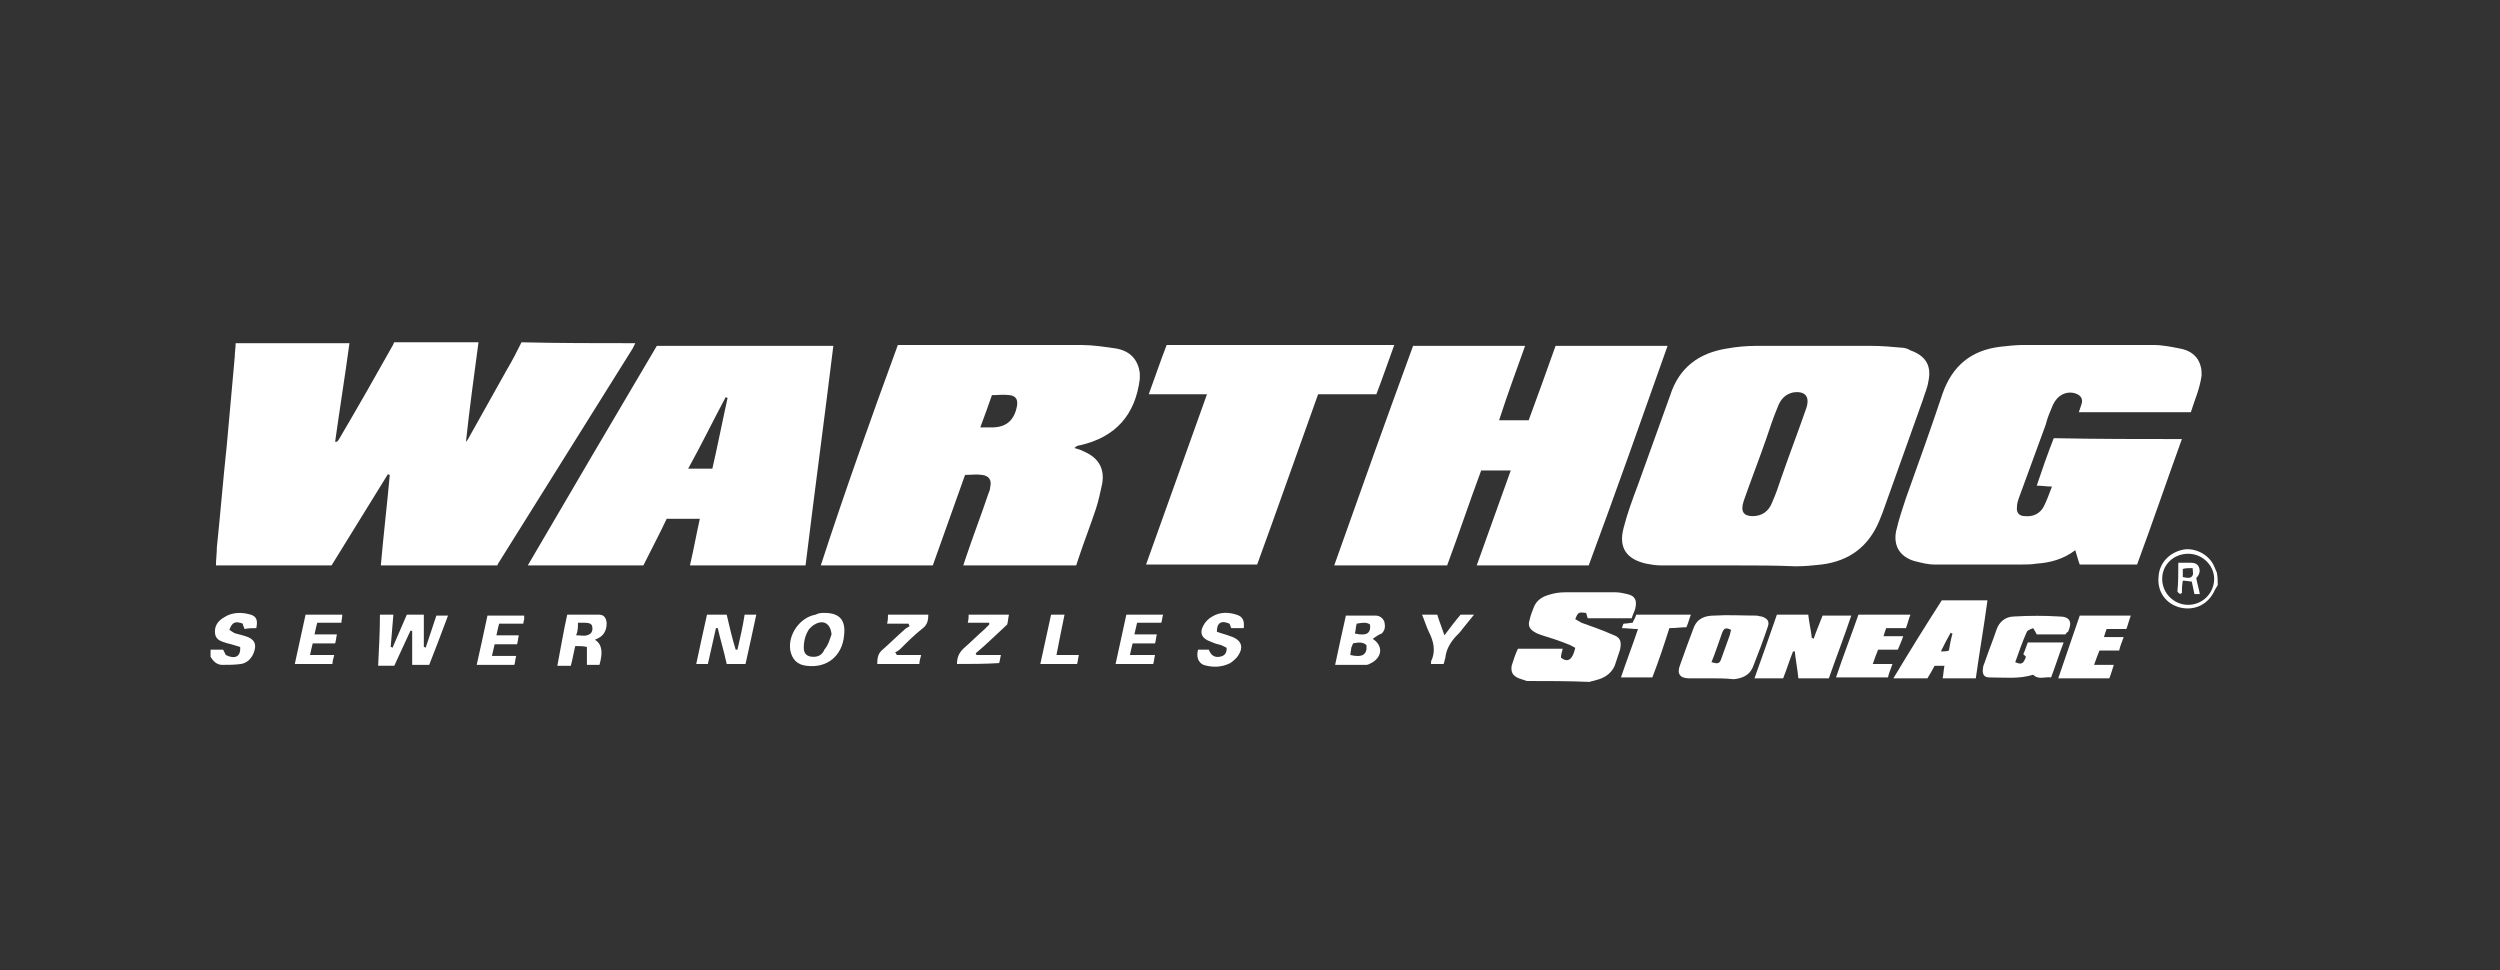 <?xml version="1.0" encoding="utf-8"?>
<!-- Generator: Adobe Illustrator 21.0.2, SVG Export Plug-In . SVG Version: 6.00 Build 0)  -->
<svg version="1.1" id="Layer_1" xmlns="http://www.w3.org/2000/svg" xmlns:xlink="http://www.w3.org/1999/xlink" x="0px" y="0px"
	 viewBox="0 0 279 108.3" style="enable-background:new 0 0 279 108.3;" xml:space="preserve">
<rect x="0" y="0" width="279" height="108.3" fill="#333333" stroke="none"/>
<style type="text/css">
	.st0{fill:#FFFFFF;}
</style>
<g id="vmCUjf_1_">
	<g>
		<path class="st0" d="M70.9,38.3c-0.1,0.2-0.2,0.4-0.3,0.6c-4.9,7.8-9.8,15.7-14.7,23.5c-0.1,0.2-0.3,0.4-0.4,0.7
			c-4.3,0-8.6,0-13,0c0.3-3.4,0.7-6.8,1-10.1c-0.1,0-0.1,0-0.2-0.1c-2.1,3.4-4.2,6.8-6.3,10.2c-4.3,0-8.6,0-12.9,0
			c0-0.7,0.1-1.3,0.1-2c0.4-3.8,0.7-7.6,1.1-11.3c0.3-3.3,0.6-6.6,0.9-10c0-0.5,0.1-1,0.1-1.5c4.2,0,8.5,0,12.7,0
			c-0.5,3.7-1.1,7.4-1.6,11c0.1,0,0.1,0,0.2,0c0.1-0.1,0.2-0.2,0.3-0.4c2-3.4,4-6.9,5.9-10.3c0.1-0.1,0.1-0.3,0.2-0.4
			c3.1,0,6.3,0,9.4,0c-0.5,3.7-1,7.4-1.4,11.1c0.2-0.2,0.3-0.4,0.4-0.6c1.4-2.5,2.8-5,4.2-7.5c0.6-1,1.1-2,1.6-3
			C62.4,38.3,66.6,38.3,70.9,38.3z"/>
		<path class="st0" d="M170.4,76c-0.3-0.1-0.6-0.2-0.9-0.3c-0.7-0.3-0.9-0.7-0.8-1.4c0.2-0.6,0.4-1.3,0.7-1.9c1.7,0,3.3,0,5,0
			c-0.1,0.4-0.2,0.7-0.2,1c0.8,0.6,1.3,0.2,1.6-1.1c-0.2-0.1-0.5-0.3-0.8-0.4c-1-0.4-1.9-0.7-2.9-1c-0.3-0.1-0.6-0.2-0.9-0.4
			c-0.5-0.3-0.7-0.7-0.5-1.3c0.1-0.5,0.3-1,0.5-1.5c0.3-0.7,0.9-1.1,1.6-1.3c0.6-0.2,1.2-0.3,1.9-0.3c1.9,0,3.7,0,5.6,0
			c0.4,0,0.9,0.1,1.3,0.2c0.9,0.2,1.1,0.7,0.9,1.6c-0.1,0.4-0.3,0.7-0.4,1.1c-1.6,0-3.2,0-4.9,0c-0.1-0.2-0.1-0.4-0.2-0.6
			c-0.8-0.1-0.9-0.1-1.2,0.7c0.2,0.1,0.5,0.3,0.7,0.4c1.1,0.4,2.3,0.8,3.4,1.3c0.9,0.3,1.1,0.7,0.9,1.7c-0.2,0.6-0.4,1.2-0.6,1.8
			c-0.4,0.9-1.2,1.4-2.1,1.6c-0.2,0.1-0.5,0.1-0.7,0.2C175,76,172.7,76,170.4,76z"/>
		<path class="st0" d="M23.5,72.5c0.5,0,1,0,1.4,0c0.1,0.2,0.2,0.4,0.3,0.6c1,0.5,1.7,0.2,1.6-0.9c-0.4-0.1-0.9-0.3-1.4-0.4
			c-0.6-0.2-1.3-0.3-1.4-1.1c-0.1-0.8,0.3-1.4,1-1.8c0.9-0.6,2-0.6,3-0.3c0.6,0.2,0.8,0.6,0.6,1.5c-0.4,0-0.9,0-1.3,0.1
			c-0.1-0.3-0.2-0.4-0.2-0.6c-0.8-0.3-1.2-0.2-1.5,0.7c0.2,0.1,0.4,0.3,0.7,0.4c0.4,0.1,0.8,0.2,1.1,0.3c1,0.3,1.3,0.9,0.9,1.9
			c-0.3,0.7-0.8,1.1-1.4,1.2c-0.7,0.1-1.4,0.1-2.1,0.1c-0.6,0-1-0.4-1.3-0.9C23.5,73,23.5,72.8,23.5,72.5z"/>
		<path class="st0" d="M247.5,65.3c-0.1,0.2-0.2,0.3-0.3,0.5c-0.7,1.6-2.2,2.4-3.9,2c-1.6-0.4-2.6-1.8-2.4-3.5c0.1-1.6,1.4-2.8,3-3
			c1.3-0.1,2.7,0.7,3.2,1.9c0.1,0.2,0.2,0.5,0.3,0.7C247.5,64.4,247.5,64.9,247.5,65.3z M244.2,61.8c-1.6,0-2.9,1.2-2.9,2.8
			c0,1.6,1.3,2.9,2.9,2.9c1.6,0,2.9-1.3,2.9-2.9C247.1,63.1,245.8,61.8,244.2,61.8z"/>
		<path class="st0" d="M100.2,38.5c0.3,0,0.6,0,0.9,0c6.5,0,13,0,19.5,0c1.3,0,2.7,0.2,4,0.4c1.6,0.3,2.4,1.3,2.6,2.7
			c0,0.2,0,0.5,0,0.7c-0.5,4-2.7,6.5-6.7,7.4c-0.2,0-0.4,0.1-0.6,0.3c0.4,0.1,0.7,0.2,1.1,0.4c1.6,0.7,2.3,1.9,2,3.6
			c-0.2,0.9-0.4,1.9-0.7,2.8c-0.6,1.8-1.3,3.6-1.9,5.4c-0.1,0.3-0.2,0.6-0.3,0.9c-4.2,0-8.4,0-12.6,0c0.1-0.3,0.2-0.6,0.3-0.9
			c0.8-2.4,1.7-4.7,2.5-7.1c0.1-0.2,0.2-0.5,0.2-0.7c0.2-0.8-0.1-1.3-0.9-1.4c-0.6-0.1-1.2,0-1.9,0c-1.2,3.4-2.4,6.7-3.6,10.1
			c-4.2,0-8.3,0-12.5,0C94.3,54.8,97.2,46.7,100.2,38.5z M109.4,47.7c0.5,0,0.9,0,1.3,0c1.6,0,2.5-0.8,2.8-2.4
			c0.1-0.7-0.1-1.1-0.8-1.2c-0.7-0.1-1.3,0-2,0C110.3,45.2,109.9,46.4,109.4,47.7z"/>
		<path class="st0" d="M148.9,63.1c2.9-8.2,5.8-16.3,8.8-24.5c4.2,0,8.3,0,12.5,0c-1,2.8-2,5.5-2.9,8.3c1.1,0,2.1,0,3.3,0
			c1-2.7,2-5.5,3-8.3c4.2,0,8.3,0,12.5,0c-2.9,8.2-5.8,16.4-8.8,24.5c-4.2,0-8.3,0-12.5,0c1.3-3.6,2.5-7,3.8-10.6
			c-1.1,0-2.2,0-3.3,0c-1.3,3.5-2.5,7.1-3.8,10.6C157.2,63.1,153.1,63.1,148.9,63.1z"/>
		<path class="st0" d="M193.6,63.1c-2.7,0-5.5,0-8.2,0c-0.6,0-1.2-0.1-1.7-0.2c-2.2-0.5-3.1-1.8-2.5-4c0.4-1.6,1-3.2,1.6-4.8
			c1.2-3.3,2.4-6.7,3.6-10c1-3.1,3.2-4.7,6.3-5.2c1.1-0.2,2.2-0.3,3.3-0.3c4.3,0,8.6,0,12.9,0c1.1,0,2.2,0.1,3.3,0.2
			c0.3,0,0.7,0.1,1,0.3c1.7,0.6,2.4,1.7,2,3.5c-0.1,0.7-0.4,1.3-0.6,2c-1.5,4.2-3,8.4-4.5,12.6c-0.1,0.3-0.3,0.7-0.4,1
			c-1.2,2.8-3.3,4.4-6.4,4.8c-0.9,0.1-1.9,0.2-2.9,0.2C198.1,63.1,195.8,63.1,193.6,63.1C193.6,63.1,193.6,63.1,193.6,63.1z
			 M195.6,57.6c1,0,1.8-0.5,2.2-1.6c0.4-0.9,0.7-1.8,1-2.7c0.9-2.6,1.9-5.2,2.8-7.8c0.4-1.3-0.2-1.9-1.5-1.7
			c-0.9,0.2-1.4,0.8-1.7,1.6c-0.5,1.2-0.9,2.4-1.3,3.6c-0.8,2.3-1.7,4.6-2.5,6.9C194.2,57.1,194.6,57.6,195.6,57.6z"/>
		<path class="st0" d="M243.5,49c-1.7,4.7-3.3,9.4-5,14c-2.1,0-4.2,0-6.4,0c-0.2-0.5-0.3-1-0.5-1.6c-1.3,1-2.8,1.4-4.3,1.5
			c-0.6,0.1-1.2,0.1-1.7,0.1c-3.2,0-6.4,0-9.7,0c-0.8,0-1.5-0.2-2.3-0.4c-1.6-0.5-2.3-1.7-2-3.3c0.3-1.3,0.7-2.5,1.1-3.7
			c1.4-3.9,2.8-7.8,4.1-11.7c1.1-3.1,3.2-4.8,6.4-5.2c0.9-0.1,1.8-0.2,2.6-0.2c4.8,0,9.7,0,14.5,0c1,0,2,0.2,3,0.4
			c1.1,0.2,2,0.8,2.3,2c0.1,0.3,0.1,0.7,0.1,1c-0.2,1.5-0.8,2.8-1.2,4.1c-4.2,0-8.3,0-12.5,0c0.1-0.3,0.2-0.6,0.3-0.9
			c0.2-0.6-0.1-1-0.7-1.2c-1-0.3-2,0.2-2.5,1.3c-0.3,0.7-0.6,1.4-0.8,2.2c-1,2.7-2,5.5-3,8.2c-0.1,0.3-0.2,0.6-0.2,0.9
			c-0.1,0.7,0.2,1.1,0.9,1.1c0.9,0.1,1.7-0.3,2.1-1.1c0.3-0.6,0.6-1.4,0.9-2.2c-0.6,0-1.1-0.1-1.7-0.1c0.6-1.8,1.2-3.5,1.9-5.3
			C234,49,238.7,49,243.5,49z"/>
		<path class="st0" d="M93,38.6c-1,8.2-2.1,16.3-3.1,24.5c-4.3,0-8.5,0-12.9,0c0.4-1.7,0.7-3.4,1.1-5.2c-1.2,0-2.4,0-3.7,0
			c-0.8,1.7-1.7,3.4-2.6,5.2c-4.3,0-8.5,0-12.9,0c4.8-8.2,9.6-16.4,14.4-24.5C79.9,38.6,86.4,38.6,93,38.6z M81.2,44.4
			c-0.1,0-0.1,0-0.2-0.1c-1.4,2.6-2.7,5.3-4.2,8c1,0,1.8,0,2.7,0C80.1,49.7,80.6,47.1,81.2,44.4z"/>
		<path class="st0" d="M128.2,44c0.7-1.9,1.3-3.7,2-5.5c8.5,0,16.9,0,25.4,0c-0.7,1.9-1.3,3.7-2,5.5c-2.2,0-4.3,0-6.5,0
			c-2.3,6.4-4.5,12.7-6.8,19c-4.1,0-8.2,0-12.4,0c2.3-6.4,4.5-12.6,6.8-19C132.5,44,130.4,44,128.2,44z"/>
		<path class="st0" d="M221.8,67c-0.4,3-0.9,5.8-1.3,8.7c-1.3,0-2.5,0-3.7,0c0.1-0.5,0.1-0.9,0.2-1.4c-0.4,0-0.7,0-1.1,0
			c-0.2,0.4-0.5,0.9-0.8,1.4c-1.2,0-2.4,0-3.8,0c1.8-3,3.6-5.9,5.4-8.7C218.4,67,220,67,221.8,67z M217.9,70.7c-0.1,0-0.1,0-0.2-0.1
			c-0.4,0.7-0.7,1.3-1.1,2.1c0.4,0,0.6,0,0.9-0.1C217.6,72,217.7,71.4,217.9,70.7z"/>
		<path class="st0" d="M198.3,68.6c1.2,0,2.3,0,3.5,0c0.1,0.9,0.3,1.7,0.4,2.6c0.1,0,0.1,0,0.2,0.1c0.3-0.9,0.7-1.8,1-2.6
			c1.1,0,2.1,0,3.2,0c-0.8,2.4-1.7,4.7-2.5,7c-1.1,0-2.2,0-3.4,0c-0.1-1-0.3-2-0.4-3c-0.1,0-0.1,0-0.2,0c-0.4,1-0.7,2-1.1,3
			c-1.1,0-2.1,0-3.2,0C196.7,73.2,197.5,70.9,198.3,68.6z"/>
		<path class="st0" d="M190.9,75.7c-0.8,0-1.6,0-2.4,0c-1,0-1.4-0.5-1-1.5c0.5-1.4,1-2.8,1.5-4.1c0.4-1.1,1.3-1.4,2.3-1.4
			c1.6-0.1,3.1,0,4.7,0c0.2,0,0.4,0.1,0.6,0.1c0.6,0.2,0.9,0.5,0.7,1.1c-0.5,1.5-1.1,3.1-1.7,4.6c-0.4,0.9-1.2,1.2-2.1,1.3
			C192.5,75.7,191.7,75.7,190.9,75.7z M191,73.9c0.7,0.2,0.9,0.2,1.1-0.4c0.3-0.8,0.6-1.7,0.9-2.5c0.1-0.2,0.1-0.5,0.2-0.7
			c-0.6-0.3-0.8-0.2-1,0.3c-0.2,0.6-0.4,1.1-0.6,1.7C191.4,72.9,191.2,73.4,191,73.9z"/>
		<path class="st0" d="M230.5,70.8c-1.1,0-2.2,0-3.2,0c-0.1-0.2-0.2-0.4-0.4-0.7c-0.2,0.1-0.6,0.2-0.7,0.4c-0.5,1.1-0.9,2.3-1.3,3.4
			c0.7,0.3,0.9,0.2,1.2-0.6c-0.1-0.1-0.2-0.2-0.3-0.3c0.2-0.4,0.3-0.8,0.5-1.3c1.3,0,2.6,0,4,0c-0.5,1.3-0.9,2.6-1.4,3.9
			c-0.7-0.1-1.4,0.3-2-0.3c-1.6,0.5-3.2,0.3-4.9,0.3c-0.6,0-0.8-0.4-0.7-1c0-0.2,0.1-0.5,0.2-0.7c0.4-1.2,0.9-2.4,1.3-3.6
			c0.3-0.9,1-1.5,2-1.5c1.7-0.1,3.4-0.1,5,0c1.2,0,1.5,0.6,1,1.7C230.6,70.6,230.6,70.7,230.5,70.8z"/>
		<path class="st0" d="M212.4,71c-0.2,0.6-0.4,1-0.6,1.5c-0.7,0-1.4,0-2.2,0c-0.2,0.5-0.4,1-0.6,1.6c0.8,0,1.4,0,2.2,0
			c-0.2,0.6-0.4,1-0.5,1.5c-1.9,0-3.8,0-5.8,0c0.8-2.4,1.7-4.7,2.5-7c1.9,0,3.8,0,5.8,0c-0.2,0.5-0.3,1-0.5,1.5c-0.7,0-1.5,0-2.2,0
			c-0.1,0.3-0.2,0.5-0.3,0.9C210.9,71,211.6,71,212.4,71z"/>
		<path class="st0" d="M232.1,68.7c1.9,0,3.8,0,5.7,0c-0.2,0.5-0.3,1-0.5,1.5c-0.7,0-1.4,0-2.2,0c-0.1,0.3-0.2,0.5-0.3,0.9
			c0.7,0,1.4,0,2.2,0c-0.2,0.6-0.4,1-0.5,1.5c-0.7,0-1.4,0-2.2,0c-0.2,0.5-0.4,1-0.6,1.6c0.8,0,1.4,0,2.2,0c-0.2,0.6-0.3,1-0.5,1.5
			c-1.9,0-3.8,0-5.7,0C230.5,73.3,231.3,71.1,232.1,68.7z"/>
		<path class="st0" d="M184.4,75.6c-1.2,0-2.3,0-3.5,0c0.6-1.8,1.3-3.6,1.9-5.4c-0.6,0-1.2-0.1-1.8-0.1c0.1-0.2,0.1-0.4,0.2-0.5
			c0.4,0,0.7-0.1,1-0.1c0.1-0.3,0.3-0.5,0.4-0.9c2,0,4,0,6.1,0c-0.2,0.5-0.3,1-0.5,1.4c-0.6,0-1.2,0.1-1.9,0.1
			C185.7,72,185.1,73.8,184.4,75.6z"/>
		<path class="st0" d="M42.4,68.6c0.5,0,1,0,1.5,0c-0.1,1.3-0.2,2.5-0.3,3.6c0.1,0,0.1,0,0.2,0.1c0.5-1.2,1.1-2.5,1.6-3.7
			c0.6,0,1.2,0,1.9,0c0,1.2,0,2.4,0,3.6c0.1,0,0.1,0,0.2,0.1c0.2-0.6,0.4-1.2,0.6-1.8c0.2-0.6,0.4-1.2,0.6-1.8c0.4,0,0.8,0,1.3,0
			c-0.7,1.9-1.4,3.7-2.1,5.5c-0.6,0-1.2,0-1.9,0c0-1.3,0-2.6,0-3.8c-0.1,0-0.2,0-0.2,0c-0.6,1.3-1.2,2.6-1.8,3.9c-0.6,0-1.1,0-1.8,0
			C42.3,72.3,42.4,70.5,42.4,68.6z"/>
		<path class="st0" d="M81.1,68.6c0.3,1.3,0.6,2.6,1,3.9c0.1,0,0.1,0,0.2,0c0.3-1.3,0.6-2.6,0.8-3.9c0.4,0,0.8,0,1.3,0
			c-0.4,1.9-0.8,3.7-1.2,5.5c-0.7,0-1.4,0-2.1,0c-0.3-1.4-0.7-2.7-1-4c-0.1,0-0.1,0-0.2,0c-0.3,1.3-0.6,2.7-0.9,4
			c-0.4,0-0.8,0-1.3,0c0.4-1.9,0.8-3.7,1.2-5.5C79.7,68.6,80.4,68.6,81.1,68.6z"/>
		<path class="st0" d="M153.2,71.3c1.1,0.7,1.1,1.9,0,2.6c-0.2,0.1-0.5,0.3-0.7,0.3c-1.1,0-2.3,0-3.5,0c0.4-1.9,0.8-3.7,1.2-5.5
			c1.1,0,2.2,0,3.3,0c0.4,0,0.8,0.2,1,0.7c0.1,0.5,0.1,0.9-0.3,1.3C153.9,70.8,153.6,71,153.2,71.3z M150.7,73.1
			c1.3,0.3,1.9,0,1.8-1.1c-0.4-0.4-1-0.3-1.5-0.2c-0.1,0.2-0.1,0.3-0.2,0.5C150.8,72.5,150.7,72.8,150.7,73.1z M151.2,70.7
			c1.3,0.3,1.8,0,1.7-1c-0.4-0.3-0.9-0.2-1.5-0.1C151.3,70,151.3,70.4,151.2,70.7z"/>
		<path class="st0" d="M92,68.4c1.7,0,2.4,0.8,2.2,2.5c-0.2,2.3-1.9,3.7-4.2,3.4c-1-0.1-1.6-0.7-1.8-1.7c-0.3-1.8,1.1-3.7,2.8-4
			C91.4,68.4,91.7,68.4,92,68.4z M92.8,70.8c-0.1-1.2-0.9-1.7-1.9-1.1c-0.2,0.1-0.4,0.3-0.6,0.5c-0.4,0.6-0.6,1.3-0.6,2.1
			c0,0.7,0.4,1,1.1,1c0.6,0,1-0.3,1.2-0.8C92.5,71.9,92.6,71.3,92.8,70.8z"/>
		<path class="st0" d="M63.3,68.6c1.3,0,2.4,0,3.6,0c0.5,0,0.8,0.4,0.8,1c0,0.7-0.3,1.3-0.9,1.6c-0.1,0.1-0.3,0.1-0.4,0.2
			c0.8,0.5,0.9,1.4,0.5,2.8c-0.4,0-0.9,0-1.4,0c0-0.4,0-0.7,0-1c0-0.3,0-0.6,0-1c-0.4-0.1-0.8-0.1-1.3-0.1c-0.2,0.8-0.3,1.5-0.5,2.2
			c-0.5,0-0.9,0-1.5,0C62.6,72.2,62.9,70.4,63.3,68.6z M64.3,70.9c0.5,0,0.9,0.1,1.2,0c0.4-0.1,0.7-0.4,0.6-0.9
			c0-0.4-0.4-0.5-0.8-0.5c-0.3,0-0.5,0-0.8,0C64.5,70,64.5,70.4,64.3,70.9z"/>
		<path class="st0" d="M133.7,72.5c0.4,0,0.8,0,1.2,0c0.2,0.5,0.5,0.9,1.2,0.8c0.5-0.1,0.8-0.3,0.8-1c-0.2-0.1-0.4-0.2-0.6-0.3
			c-0.4-0.1-0.8-0.2-1.2-0.4c-0.9-0.3-1.3-0.9-0.8-1.8c0.2-0.4,0.6-0.8,1-1c0.8-0.5,1.8-0.5,2.7-0.2c0.7,0.2,0.9,0.7,0.8,1.5
			c-0.4,0-0.9,0-1.4,0c-0.1-0.2-0.1-0.4-0.2-0.5c-0.9-0.4-1.4-0.1-1.4,0.9c0.5,0.2,1,0.3,1.5,0.5c1.3,0.4,1.6,1.3,0.7,2.4
			c-0.2,0.2-0.4,0.4-0.7,0.6c-1,0.5-2,0.5-3,0.2C133.7,73.9,133.5,73.3,133.7,72.5z"/>
		<path class="st0" d="M129.8,68.6c-0.1,0.3-0.1,0.6-0.2,0.9c-0.9,0-1.8,0-2.7,0c-0.1,0.5-0.2,0.8-0.3,1.3c0.8,0,1.6,0,2.5,0
			c-0.1,0.4-0.1,0.7-0.2,1c-0.8,0-1.6,0-2.5,0c-0.1,0.4-0.2,0.8-0.3,1.3c1,0,1.8,0,2.8,0c-0.1,0.4-0.1,0.7-0.2,1c-1.4,0-2.8,0-4.2,0
			c0.4-1.9,0.8-3.6,1.2-5.5C127.1,68.6,128.4,68.6,129.8,68.6z"/>
		<path class="st0" d="M37.1,74.1c-1.4,0-2.8,0-4.2,0c0.4-1.9,0.8-3.6,1.2-5.5c1.4,0,2.7,0,4.1,0c0,0.3-0.1,0.6-0.1,0.9
			c-0.9,0-1.8,0-2.7,0c-0.1,0.4-0.2,0.8-0.3,1.3c0.9,0,1.6,0,2.5,0c-0.1,0.4-0.1,0.7-0.2,1c-0.8,0-1.7,0-2.5,0
			c-0.1,0.4-0.2,0.8-0.3,1.3c0.9,0,1.8,0,2.7,0C37.2,73.5,37.1,73.8,37.1,74.1z"/>
		<path class="st0" d="M55.2,71.9c-0.1,0.5-0.2,0.8-0.3,1.3c0.9,0,1.8,0,2.7,0c-0.1,0.4-0.1,0.7-0.2,1c-1.4,0-2.8,0-4.2,0
			c0.4-1.8,0.8-3.6,1.2-5.5c1.4,0,2.7,0,4.1,0c0,0.1,0,0.3,0,0.4c0,0.1-0.1,0.3-0.1,0.5c-0.9,0-1.7,0-2.7,0
			c-0.1,0.4-0.2,0.8-0.3,1.3c0.9,0,1.6,0,2.5,0c-0.1,0.4-0.1,0.7-0.2,1C56.9,71.9,56.1,71.9,55.2,71.9z"/>
		<path class="st0" d="M106.8,74.1c0-0.7,0.2-1.2,0.7-1.7c0.8-0.7,1.6-1.5,2.4-2.2c0.2-0.2,0.3-0.3,0.5-0.5c0-0.1,0-0.1,0-0.2
			c-0.8,0-1.5,0-2.4,0c0.1-0.4,0.1-0.6,0.1-0.9c1.5,0,3,0,4.5,0c-0.1,0.4-0.1,0.8-0.2,1.1c-1.2,1.1-2.3,2.2-3.5,3.2
			c0,0.1,0,0.1,0.1,0.2c0.9,0,1.8,0,2.7,0c-0.1,0.4-0.1,0.6-0.2,0.9C109.9,74.1,108.4,74.1,106.8,74.1z"/>
		<path class="st0" d="M102.8,73.1c-0.1,0.4-0.2,0.7-0.2,1c-1.6,0-3.1,0-4.7,0c0-0.7,0.1-1.2,0.6-1.6c0.8-0.7,1.6-1.5,2.4-2.2
			c0.2-0.2,0.4-0.3,0.6-0.4c0-0.1-0.1-0.2-0.1-0.3c-0.8,0-1.5,0-2.4,0c0.1-0.4,0.1-0.7,0.1-1c1.5,0,3,0,4.5,0c0,0.6-0.1,1.1-0.6,1.5
			c-0.9,0.7-1.7,1.5-2.5,2.3c-0.2,0.2-0.4,0.3-0.6,0.4c0.1,0.1,0.1,0.2,0.2,0.3C100.9,73.1,101.8,73.1,102.8,73.1z"/>
		<path class="st0" d="M161.1,74.1c-0.5,0-0.9,0-1.4,0c0-0.2,0-0.4,0.1-0.5c0.4-1,0.2-2-0.3-3c-0.3-0.6-0.5-1.3-0.8-2
			c0.6,0,1.1,0,1.7,0c0.2,0.7,0.5,1.4,0.8,2.3c0.6-0.8,1.2-1.6,1.8-2.3c0.5,0,0.9,0,1.5,0c-0.5,0.6-0.9,1.1-1.3,1.6
			c-0.2,0.3-0.5,0.6-0.8,0.9c-0.6,0.7-1,1.4-1.1,2.3C161.2,73.7,161.2,73.9,161.1,74.1z"/>
		<path class="st0" d="M116.1,74.1c0.4-1.9,0.8-3.6,1.2-5.5c0.5,0,0.9,0,1.5,0c-0.3,1.5-0.6,2.9-0.9,4.5c0.9,0,1.6,0,2.5,0
			c-0.1,0.4-0.1,0.7-0.2,1C118.7,74.1,117.5,74.1,116.1,74.1z"/>
		<path class="st0" d="M243.1,62.8c0.5,0,0.9,0,1.2,0c0.4,0,0.9,0,1.1,0.5c0.2,0.5,0,0.9-0.3,1.2c0.1,0.6,0.3,1.2,0.4,1.8
			c-0.3,0-0.4,0-0.6,0c-0.1-0.5-0.2-0.9-0.3-1.4c-0.3,0-0.6-0.1-1-0.1c-0.1,0.6-0.1,1-0.1,1.4c-0.1,0-0.1,0-0.2,0.1
			c-0.1-0.1-0.3-0.2-0.3-0.3C243.1,65,243.1,64,243.1,62.8z M243.6,64.4c0.5,0.1,0.9,0.2,1.1-0.2c0.1-0.2,0-0.5,0-0.8
			c-0.5,0-0.8,0-1.1,0.1C243.6,63.7,243.6,64,243.6,64.4z"/>
	</g>
</g>
</svg>
